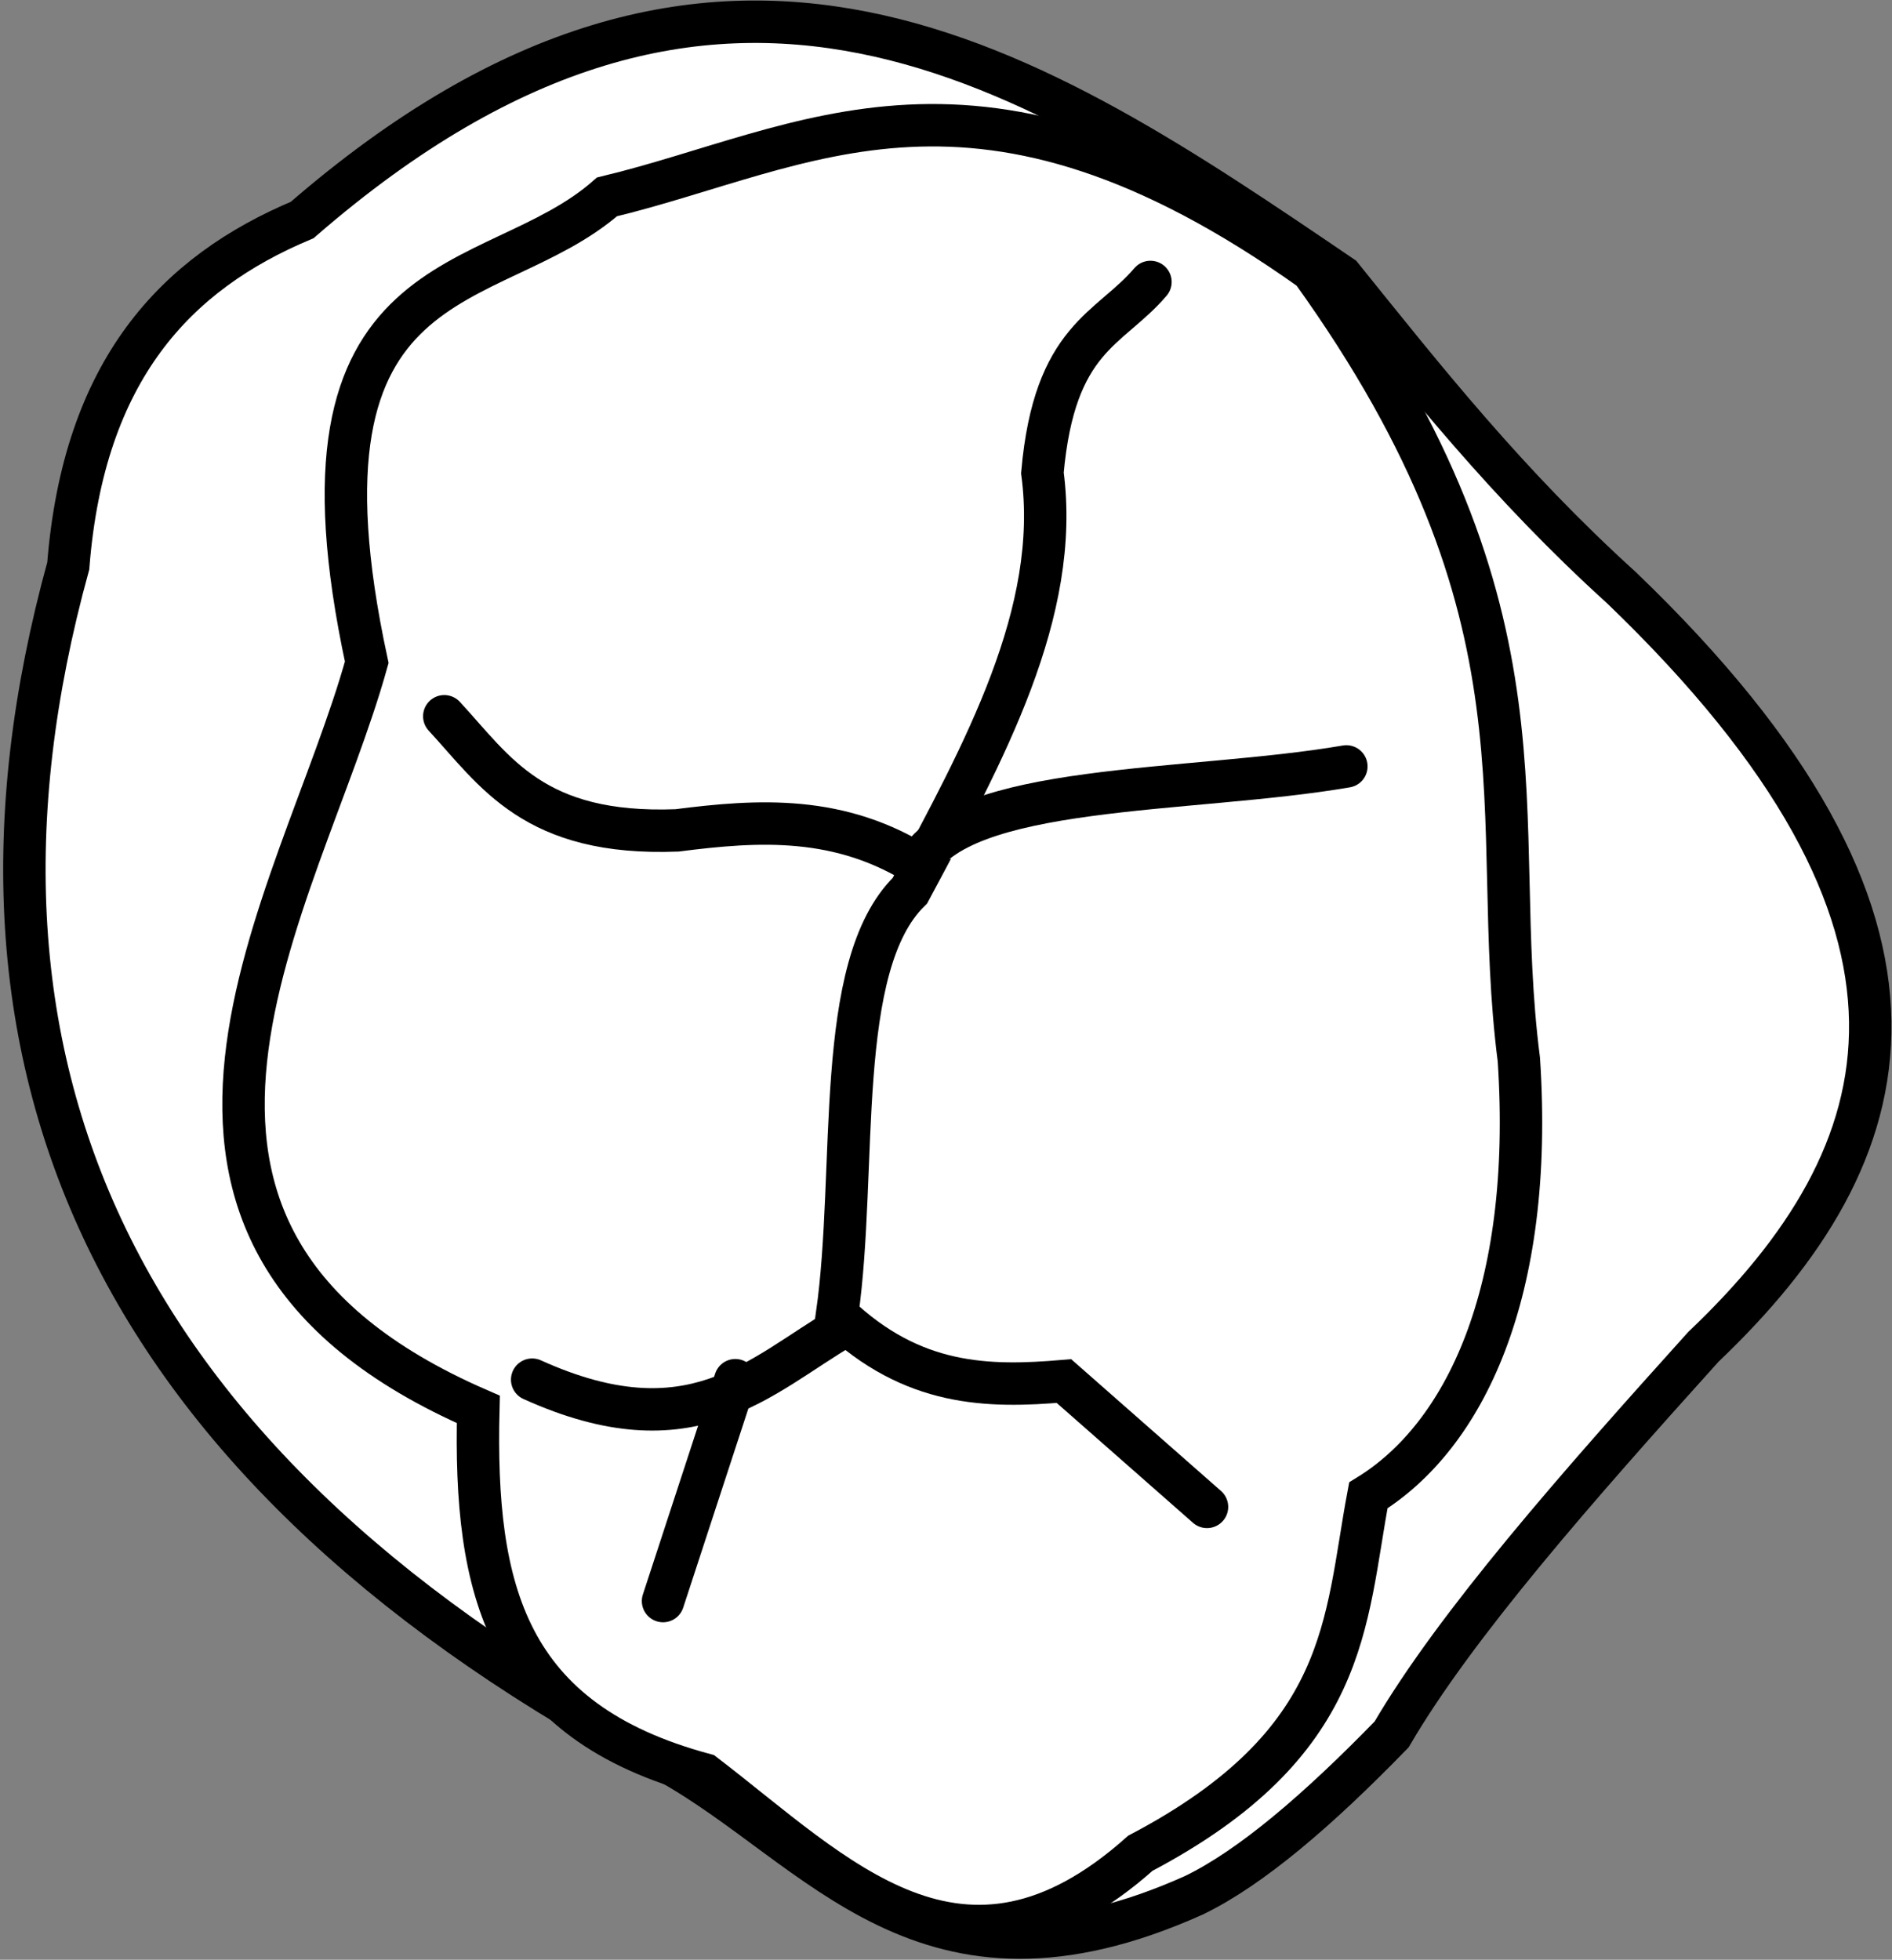<svg width="446" height="462" viewBox="0 0 446 462" fill="none" xmlns="http://www.w3.org/2000/svg">
<rect x="0" y="0" width="446" height="462" fill="#808080" stroke="none"/>
<path d="M71.234 51.864C170.258 -34.083 243.262 15.559 316.27 65.181C335.986 89.646 355.272 114.11 382.275 138.594C464.964 218.061 449.411 271.992 401.525 317.518C371.68 350.629 343.097 383.114 328.047 408.875C310.797 426.636 294.938 440.261 281.468 446.782C217.725 475.404 193.388 435.484 157.606 415.471C29.048 347.713 -16.99 253.327 16.09 133.41C19.735 87.178 41.479 64.343 71.234 51.864Z" fill="white" stroke="black" stroke-width="10"/>
<path d="M86.454 156.129C65.655 59.708 115.846 70.379 143.079 46.418C190.392 35.042 230.024 7.34 309.232 63.755C368.223 145.842 350.586 191.926 358.041 249.798C361.683 305.054 345.093 338.637 322.56 352.523C316.953 382.329 318.277 410.853 268.818 436.889C226.728 474.419 197.146 442.138 166.049 418.31C119.224 405.724 111.703 374.96 112.753 332.255C17.463 290.814 70.747 212.554 86.454 156.129Z" fill="white" stroke="black" stroke-width="10"/>
<path d="M271.196 66.472C261.508 77.846 248.576 79.406 245.726 111.476C250.106 144.352 232.05 177.168 214.482 209.986C196.316 227.664 202.213 275.584 197.319 309.942C215.115 326.903 232.955 327.094 250.8 325.575L284.525 355.24" fill="white"/>
<path d="M271.196 66.472C261.508 77.846 248.576 79.406 245.726 111.476C250.106 144.352 232.05 177.168 214.482 209.986C196.316 227.664 202.213 275.584 197.319 309.942C215.115 326.903 232.955 327.094 250.8 325.575L284.525 355.24" stroke="black" stroke-width="10" stroke-linecap="round"/>
<path d="M104.73 168.854C116.805 181.94 125.821 197.053 159.59 195.758C178.845 193.294 198.097 192.051 217.314 204.36" fill="white"/>
<path d="M104.73 168.854C116.805 181.94 125.821 197.053 159.59 195.758C178.845 193.294 198.097 192.051 217.314 204.36" stroke="black" stroke-width="10" stroke-linecap="round"/>
<path d="M317.377 180.678C280.476 187.022 225.934 184.487 215.906 204.356Z" fill="white"/>
<path d="M317.377 180.678C280.476 187.022 225.934 184.487 215.906 204.356" stroke="black" stroke-width="10" stroke-linecap="round"/>
<path d="M125.448 325.246C163.025 342.253 178.943 324.403 198.72 312.762Z" fill="white"/>
<path d="M125.448 325.246C163.025 342.253 178.943 324.403 198.72 312.762" stroke="black" stroke-width="10" stroke-linecap="round"/>
<path d="M156.297 377.44L173.335 325.372Z" fill="white"/>
<path d="M156.297 377.44L173.335 325.372" stroke="black" stroke-width="10" stroke-linecap="round"/>
</svg>
